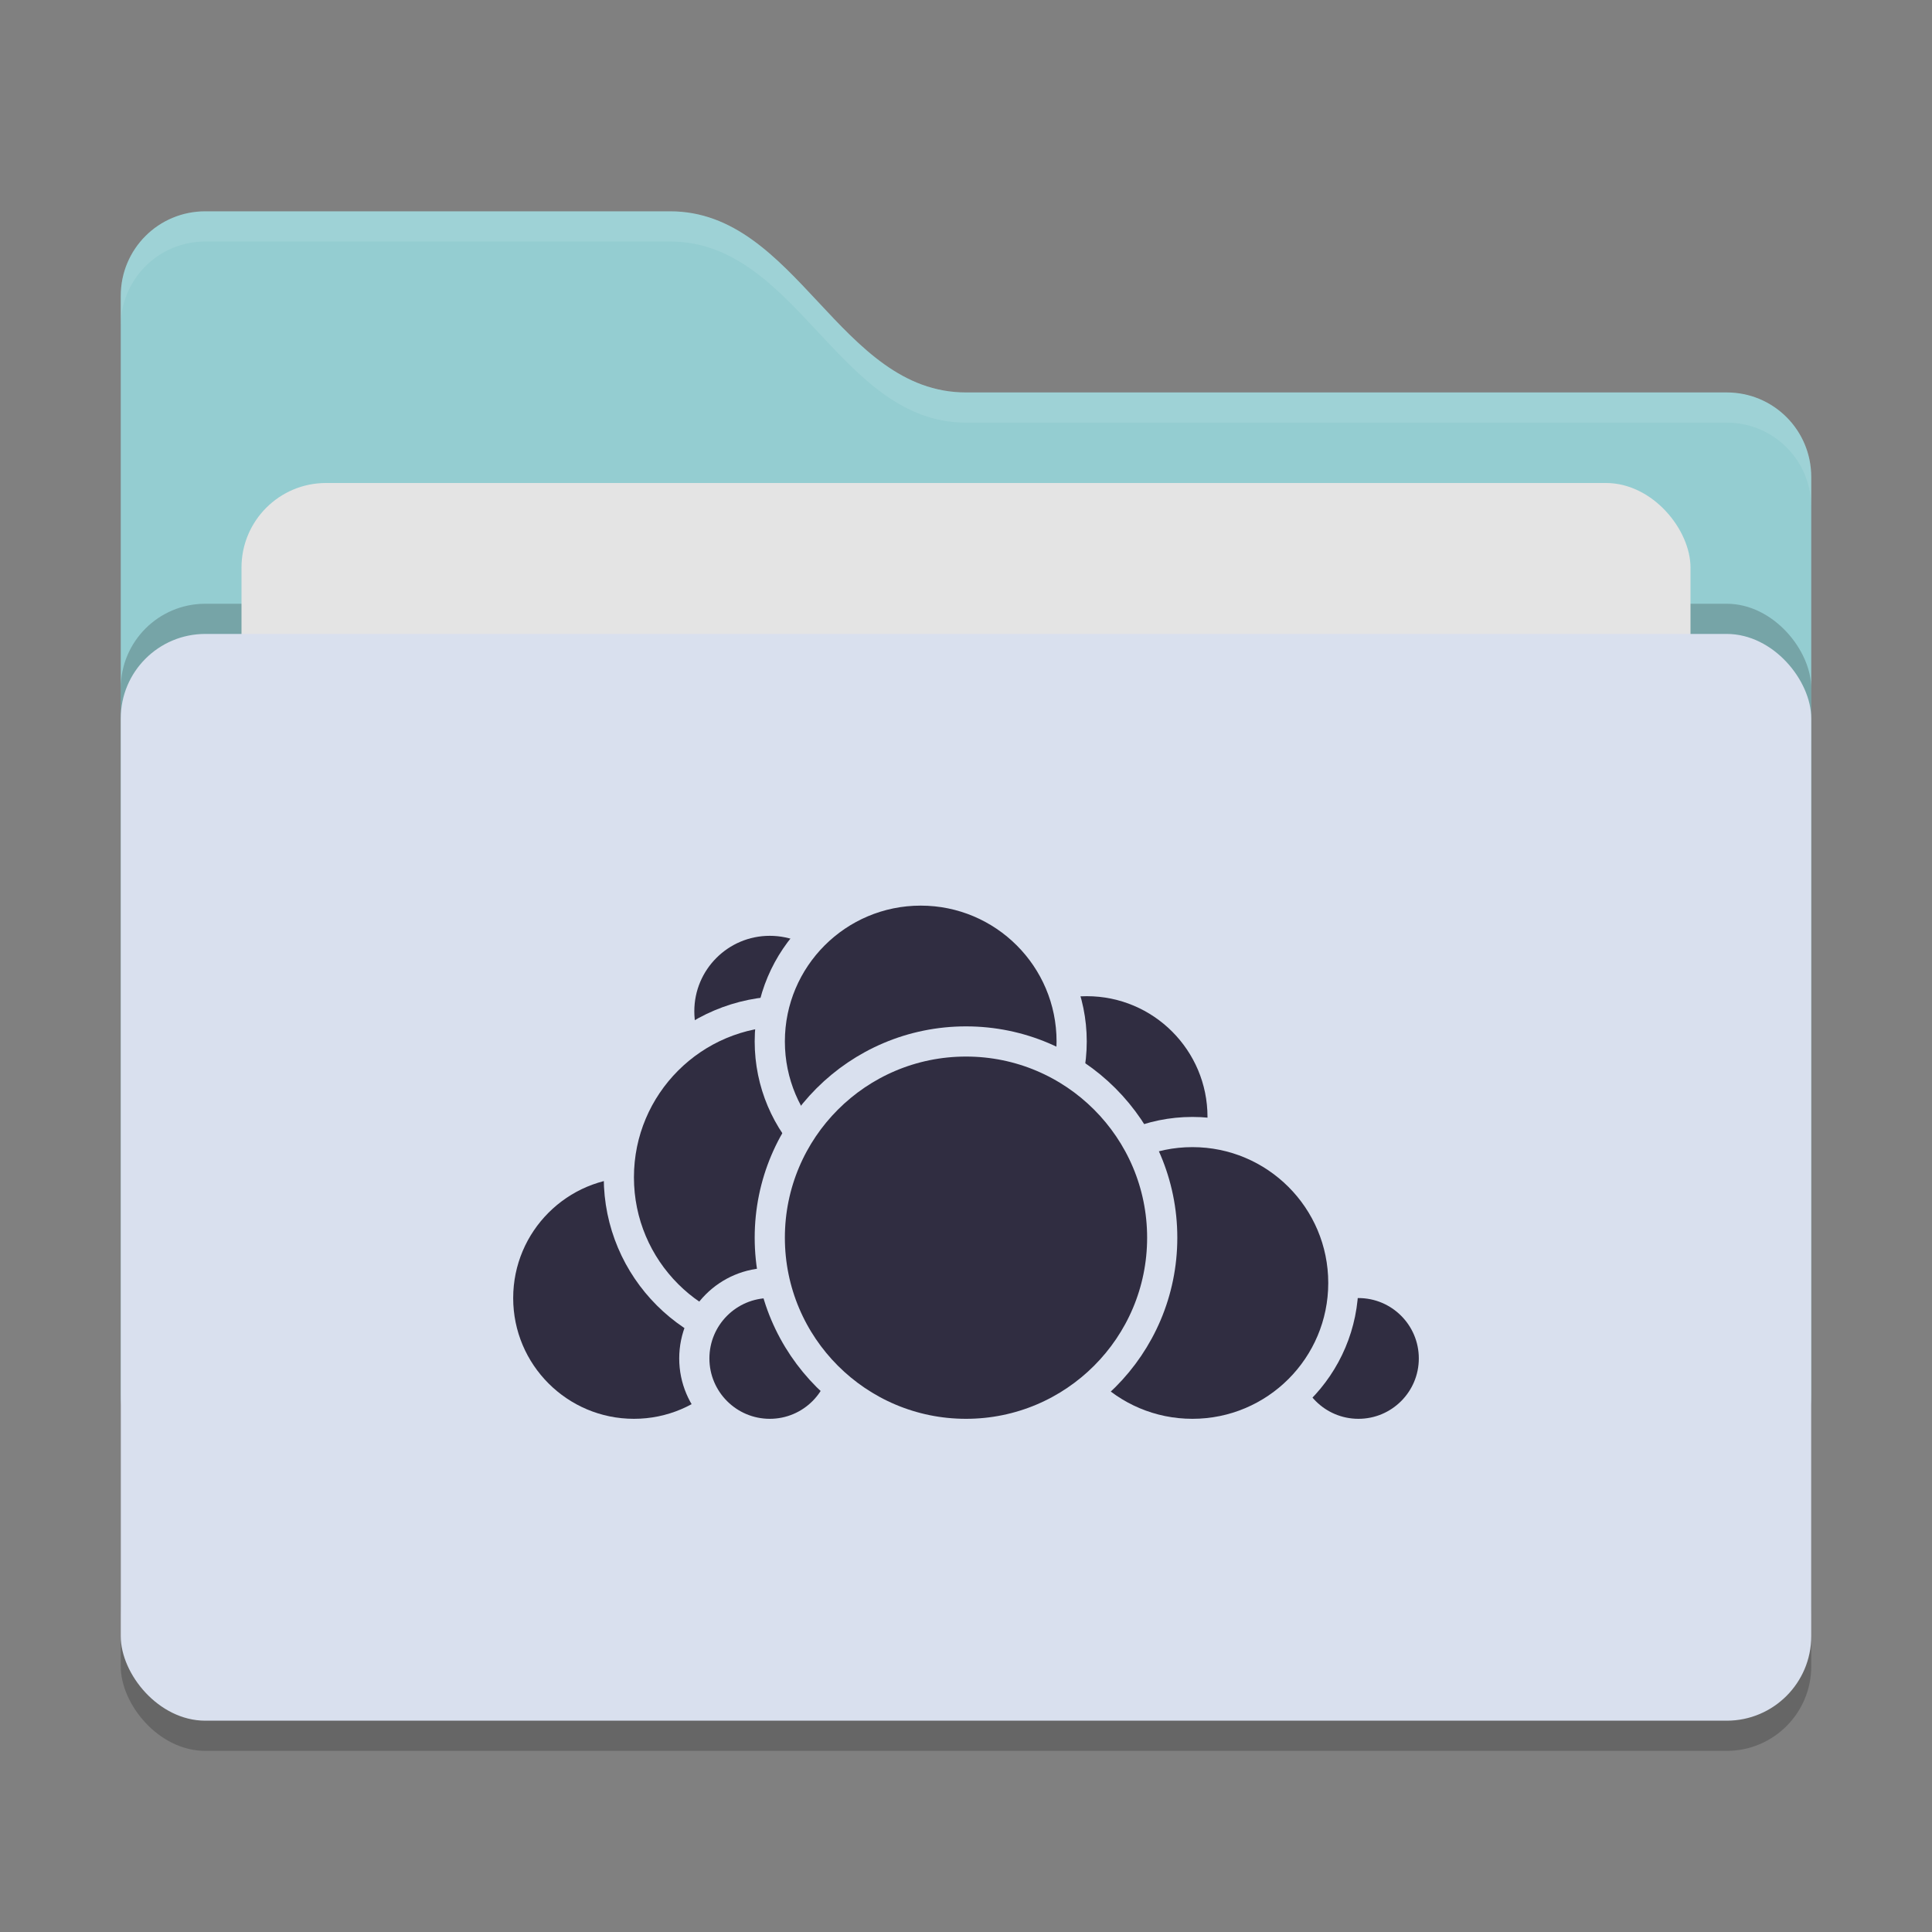 <svg xmlns="http://www.w3.org/2000/svg" width="64" height="64" version="1">
 <rect width="100%" height="100%" fill="#808080" stroke="none"/>
 <rect style="opacity:0.2" width="56" height="36" x="4" y="22" rx="2.8" ry="2.8"/>
 <path style="fill:#94cdd1" d="M 4,46.2 C 4,47.751 5.249,49 6.8,49 H 57.2 C 58.751,49 60,47.751 60,46.2 V 15.8 C 60,14.249 58.751,13 57.2,13 H 32 C 27.8,13 26.4,7 22.2,7 H 6.8 C 5.249,7 4,8.249 4,9.8"/>
 <rect style="opacity:0.2" width="56" height="36" x="4" y="20" rx="2.8" ry="2.8"/>
 <rect style="fill:#e4e4e4" width="48" height="22" x="8" y="16" rx="2.8" ry="2.8"/>
 <rect style="fill:#d9e0ee" width="56" height="36" x="4" y="21" rx="2.8" ry="2.8"/>
 <path style="opacity:0.1;fill:#ffffff" d="M 6.801,7 C 5.25,7 4,8.25 4,9.801 V 10.801 C 4,9.25 5.25,8 6.801,8 H 22.199 C 26.399,8 27.8,14 32,14 H 57.199 C 58.75,14 60,15.25 60,16.801 V 15.801 C 60,14.25 58.75,13 57.199,13 H 32 C 27.8,13 26.399,7 22.199,7 Z"/>
 <g>
  <circle style="fill:#302d41;stroke:#d9e0ee;stroke-linecap:round;stroke-linejoin:round" cx="36" cy="37" r="4.5"/>
  <circle style="fill:#302d41;stroke:#d9e0ee;stroke-linecap:round;stroke-linejoin:round" cx="45" cy="45" r="2.5"/>
  <circle style="fill:#302d41;stroke:#d9e0ee;stroke-linecap:round;stroke-linejoin:round" cx="39.5" cy="42.5" r="5"/>
  <circle style="fill:#302d41;stroke:#d9e0ee;stroke-linecap:round;stroke-linejoin:round" cx="21" cy="43" r="4.5"/>
  <circle style="fill:#302d41;stroke:#d9e0ee;stroke-linecap:round;stroke-linejoin:round" cx="25.5" cy="33.5" r="3"/>
  <circle style="fill:#302d41;stroke:#d9e0ee;stroke-linecap:round;stroke-linejoin:round" cx="26" cy="39" r="5.5"/>
  <circle style="fill:#302d41;stroke:#d9e0ee;stroke-linecap:round;stroke-linejoin:round" cx="25.5" cy="45" r="2.5"/>
  <circle style="fill:#302d41;stroke:#d9e0ee;stroke-linecap:round;stroke-linejoin:round" cx="30.5" cy="34.5" r="5"/>
  <circle style="fill:#302d41;stroke:#d9e0ee;stroke-linecap:round;stroke-linejoin:round" cx="32" cy="41" r="6.5"/>
 </g>
</svg>
